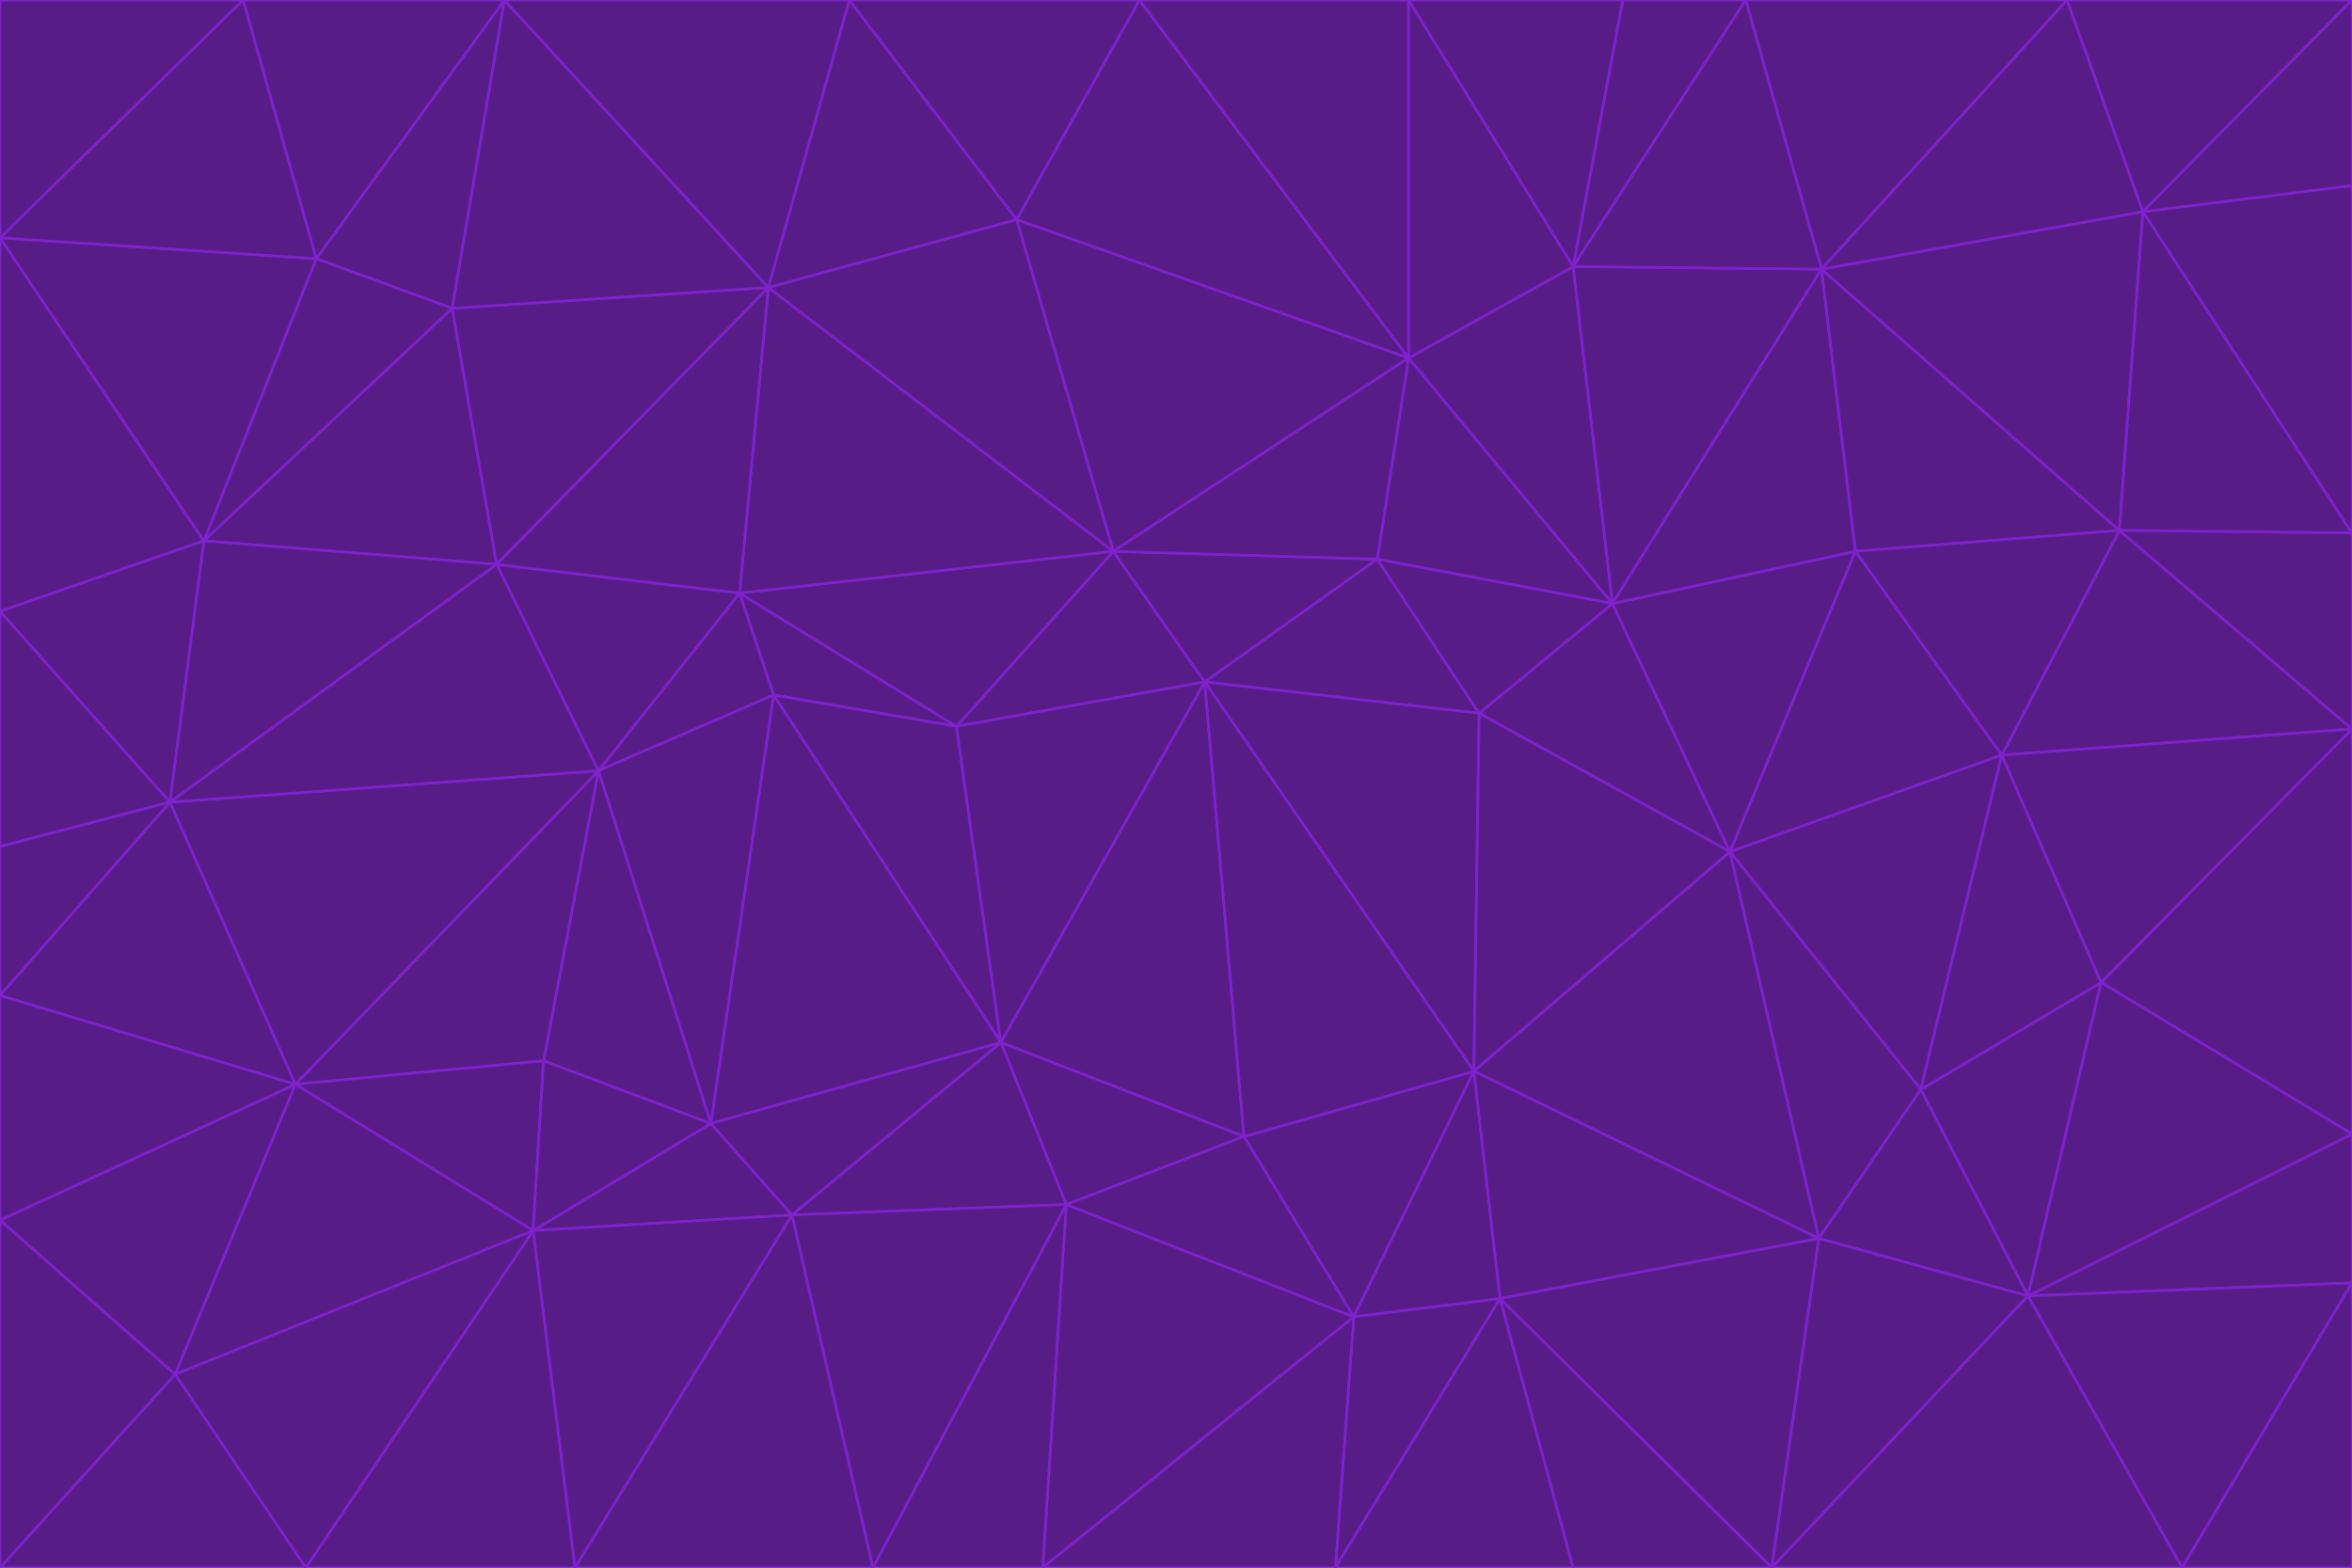 <svg id="visual" viewBox="0 0 900 600" width="900" height="600" xmlns="http://www.w3.org/2000/svg" xmlns:xlink="http://www.w3.org/1999/xlink" version="1.1"><g stroke-width="1" stroke-linejoin="bevel"><path d="M461 261L426 211L366 278Z" fill="#581c87" stroke="#7e22ce"></path><path d="M283 227L296 266L366 278Z" fill="#581c87" stroke="#7e22ce"></path><path d="M461 261L527 214L426 211Z" fill="#581c87" stroke="#7e22ce"></path><path d="M426 211L283 227L366 278Z" fill="#581c87" stroke="#7e22ce"></path><path d="M296 266L383 399L366 278Z" fill="#581c87" stroke="#7e22ce"></path><path d="M366 278L383 399L461 261Z" fill="#581c87" stroke="#7e22ce"></path><path d="M461 261L566 273L527 214Z" fill="#581c87" stroke="#7e22ce"></path><path d="M564 410L566 273L461 261Z" fill="#581c87" stroke="#7e22ce"></path><path d="M539 137L389 84L426 211Z" fill="#581c87" stroke="#7e22ce"></path><path d="M426 211L294 110L283 227Z" fill="#581c87" stroke="#7e22ce"></path><path d="M617 231L539 137L527 214Z" fill="#581c87" stroke="#7e22ce"></path><path d="M527 214L539 137L426 211Z" fill="#581c87" stroke="#7e22ce"></path><path d="M283 227L229 295L296 266Z" fill="#581c87" stroke="#7e22ce"></path><path d="M296 266L272 430L383 399Z" fill="#581c87" stroke="#7e22ce"></path><path d="M190 216L229 295L283 227Z" fill="#581c87" stroke="#7e22ce"></path><path d="M383 399L476 435L461 261Z" fill="#581c87" stroke="#7e22ce"></path><path d="M389 84L294 110L426 211Z" fill="#581c87" stroke="#7e22ce"></path><path d="M383 399L408 461L476 435Z" fill="#581c87" stroke="#7e22ce"></path><path d="M303 465L408 461L383 399Z" fill="#581c87" stroke="#7e22ce"></path><path d="M662 326L617 231L566 273Z" fill="#581c87" stroke="#7e22ce"></path><path d="M566 273L617 231L527 214Z" fill="#581c87" stroke="#7e22ce"></path><path d="M518 504L564 410L476 435Z" fill="#581c87" stroke="#7e22ce"></path><path d="M476 435L564 410L461 261Z" fill="#581c87" stroke="#7e22ce"></path><path d="M229 295L272 430L296 266Z" fill="#581c87" stroke="#7e22ce"></path><path d="M294 110L190 216L283 227Z" fill="#581c87" stroke="#7e22ce"></path><path d="M229 295L208 406L272 430Z" fill="#581c87" stroke="#7e22ce"></path><path d="M272 430L303 465L383 399Z" fill="#581c87" stroke="#7e22ce"></path><path d="M617 231L602 102L539 137Z" fill="#581c87" stroke="#7e22ce"></path><path d="M539 137L436 0L389 84Z" fill="#581c87" stroke="#7e22ce"></path><path d="M113 415L208 406L229 295Z" fill="#581c87" stroke="#7e22ce"></path><path d="M272 430L204 471L303 465Z" fill="#581c87" stroke="#7e22ce"></path><path d="M564 410L662 326L566 273Z" fill="#581c87" stroke="#7e22ce"></path><path d="M617 231L697 103L602 102Z" fill="#581c87" stroke="#7e22ce"></path><path d="M539 0L436 0L539 137Z" fill="#581c87" stroke="#7e22ce"></path><path d="M389 84L325 0L294 110Z" fill="#581c87" stroke="#7e22ce"></path><path d="M399 600L518 504L408 461Z" fill="#581c87" stroke="#7e22ce"></path><path d="M408 461L518 504L476 435Z" fill="#581c87" stroke="#7e22ce"></path><path d="M564 410L696 474L662 326Z" fill="#581c87" stroke="#7e22ce"></path><path d="M436 0L325 0L389 84Z" fill="#581c87" stroke="#7e22ce"></path><path d="M294 110L173 118L190 216Z" fill="#581c87" stroke="#7e22ce"></path><path d="M193 0L173 118L294 110Z" fill="#581c87" stroke="#7e22ce"></path><path d="M113 415L204 471L208 406Z" fill="#581c87" stroke="#7e22ce"></path><path d="M602 102L539 0L539 137Z" fill="#581c87" stroke="#7e22ce"></path><path d="M518 504L574 497L564 410Z" fill="#581c87" stroke="#7e22ce"></path><path d="M208 406L204 471L272 430Z" fill="#581c87" stroke="#7e22ce"></path><path d="M334 600L399 600L408 461Z" fill="#581c87" stroke="#7e22ce"></path><path d="M113 415L229 295L65 307Z" fill="#581c87" stroke="#7e22ce"></path><path d="M662 326L710 211L617 231Z" fill="#581c87" stroke="#7e22ce"></path><path d="M602 102L621 0L539 0Z" fill="#581c87" stroke="#7e22ce"></path><path d="M710 211L697 103L617 231Z" fill="#581c87" stroke="#7e22ce"></path><path d="M193 0L121 99L173 118Z" fill="#581c87" stroke="#7e22ce"></path><path d="M173 118L78 207L190 216Z" fill="#581c87" stroke="#7e22ce"></path><path d="M668 0L621 0L602 102Z" fill="#581c87" stroke="#7e22ce"></path><path d="M65 307L229 295L190 216Z" fill="#581c87" stroke="#7e22ce"></path><path d="M121 99L78 207L173 118Z" fill="#581c87" stroke="#7e22ce"></path><path d="M325 0L193 0L294 110Z" fill="#581c87" stroke="#7e22ce"></path><path d="M334 600L408 461L303 465Z" fill="#581c87" stroke="#7e22ce"></path><path d="M518 504L511 600L574 497Z" fill="#581c87" stroke="#7e22ce"></path><path d="M334 600L303 465L220 600Z" fill="#581c87" stroke="#7e22ce"></path><path d="M78 207L65 307L190 216Z" fill="#581c87" stroke="#7e22ce"></path><path d="M220 600L303 465L204 471Z" fill="#581c87" stroke="#7e22ce"></path><path d="M399 600L511 600L518 504Z" fill="#581c87" stroke="#7e22ce"></path><path d="M662 326L766 289L710 211Z" fill="#581c87" stroke="#7e22ce"></path><path d="M710 211L811 203L697 103Z" fill="#581c87" stroke="#7e22ce"></path><path d="M735 417L766 289L662 326Z" fill="#581c87" stroke="#7e22ce"></path><path d="M696 474L564 410L574 497Z" fill="#581c87" stroke="#7e22ce"></path><path d="M678 600L696 474L574 497Z" fill="#581c87" stroke="#7e22ce"></path><path d="M696 474L735 417L662 326Z" fill="#581c87" stroke="#7e22ce"></path><path d="M791 0L668 0L697 103Z" fill="#581c87" stroke="#7e22ce"></path><path d="M697 103L668 0L602 102Z" fill="#581c87" stroke="#7e22ce"></path><path d="M511 600L602 600L574 497Z" fill="#581c87" stroke="#7e22ce"></path><path d="M117 600L220 600L204 471Z" fill="#581c87" stroke="#7e22ce"></path><path d="M900 279L811 203L766 289Z" fill="#581c87" stroke="#7e22ce"></path><path d="M766 289L811 203L710 211Z" fill="#581c87" stroke="#7e22ce"></path><path d="M776 496L804 376L735 417Z" fill="#581c87" stroke="#7e22ce"></path><path d="M735 417L804 376L766 289Z" fill="#581c87" stroke="#7e22ce"></path><path d="M776 496L735 417L696 474Z" fill="#581c87" stroke="#7e22ce"></path><path d="M193 0L93 0L121 99Z" fill="#581c87" stroke="#7e22ce"></path><path d="M0 91L0 234L78 207Z" fill="#581c87" stroke="#7e22ce"></path><path d="M78 207L0 234L65 307Z" fill="#581c87" stroke="#7e22ce"></path><path d="M0 91L78 207L121 99Z" fill="#581c87" stroke="#7e22ce"></path><path d="M65 307L0 381L113 415Z" fill="#581c87" stroke="#7e22ce"></path><path d="M113 415L67 526L204 471Z" fill="#581c87" stroke="#7e22ce"></path><path d="M0 234L0 324L65 307Z" fill="#581c87" stroke="#7e22ce"></path><path d="M0 324L0 381L65 307Z" fill="#581c87" stroke="#7e22ce"></path><path d="M602 600L678 600L574 497Z" fill="#581c87" stroke="#7e22ce"></path><path d="M678 600L776 496L696 474Z" fill="#581c87" stroke="#7e22ce"></path><path d="M0 467L67 526L113 415Z" fill="#581c87" stroke="#7e22ce"></path><path d="M93 0L0 91L121 99Z" fill="#581c87" stroke="#7e22ce"></path><path d="M811 203L820 81L697 103Z" fill="#581c87" stroke="#7e22ce"></path><path d="M900 204L820 81L811 203Z" fill="#581c87" stroke="#7e22ce"></path><path d="M67 526L117 600L204 471Z" fill="#581c87" stroke="#7e22ce"></path><path d="M820 81L791 0L697 103Z" fill="#581c87" stroke="#7e22ce"></path><path d="M0 381L0 467L113 415Z" fill="#581c87" stroke="#7e22ce"></path><path d="M67 526L0 600L117 600Z" fill="#581c87" stroke="#7e22ce"></path><path d="M93 0L0 0L0 91Z" fill="#581c87" stroke="#7e22ce"></path><path d="M900 434L900 279L804 376Z" fill="#581c87" stroke="#7e22ce"></path><path d="M804 376L900 279L766 289Z" fill="#581c87" stroke="#7e22ce"></path><path d="M820 81L900 0L791 0Z" fill="#581c87" stroke="#7e22ce"></path><path d="M900 279L900 204L811 203Z" fill="#581c87" stroke="#7e22ce"></path><path d="M900 491L900 434L776 496Z" fill="#581c87" stroke="#7e22ce"></path><path d="M776 496L900 434L804 376Z" fill="#581c87" stroke="#7e22ce"></path><path d="M900 204L900 71L820 81Z" fill="#581c87" stroke="#7e22ce"></path><path d="M0 467L0 600L67 526Z" fill="#581c87" stroke="#7e22ce"></path><path d="M835 600L900 491L776 496Z" fill="#581c87" stroke="#7e22ce"></path><path d="M678 600L835 600L776 496Z" fill="#581c87" stroke="#7e22ce"></path><path d="M900 71L900 0L820 81Z" fill="#581c87" stroke="#7e22ce"></path><path d="M835 600L900 600L900 491Z" fill="#581c87" stroke="#7e22ce"></path></g></svg>